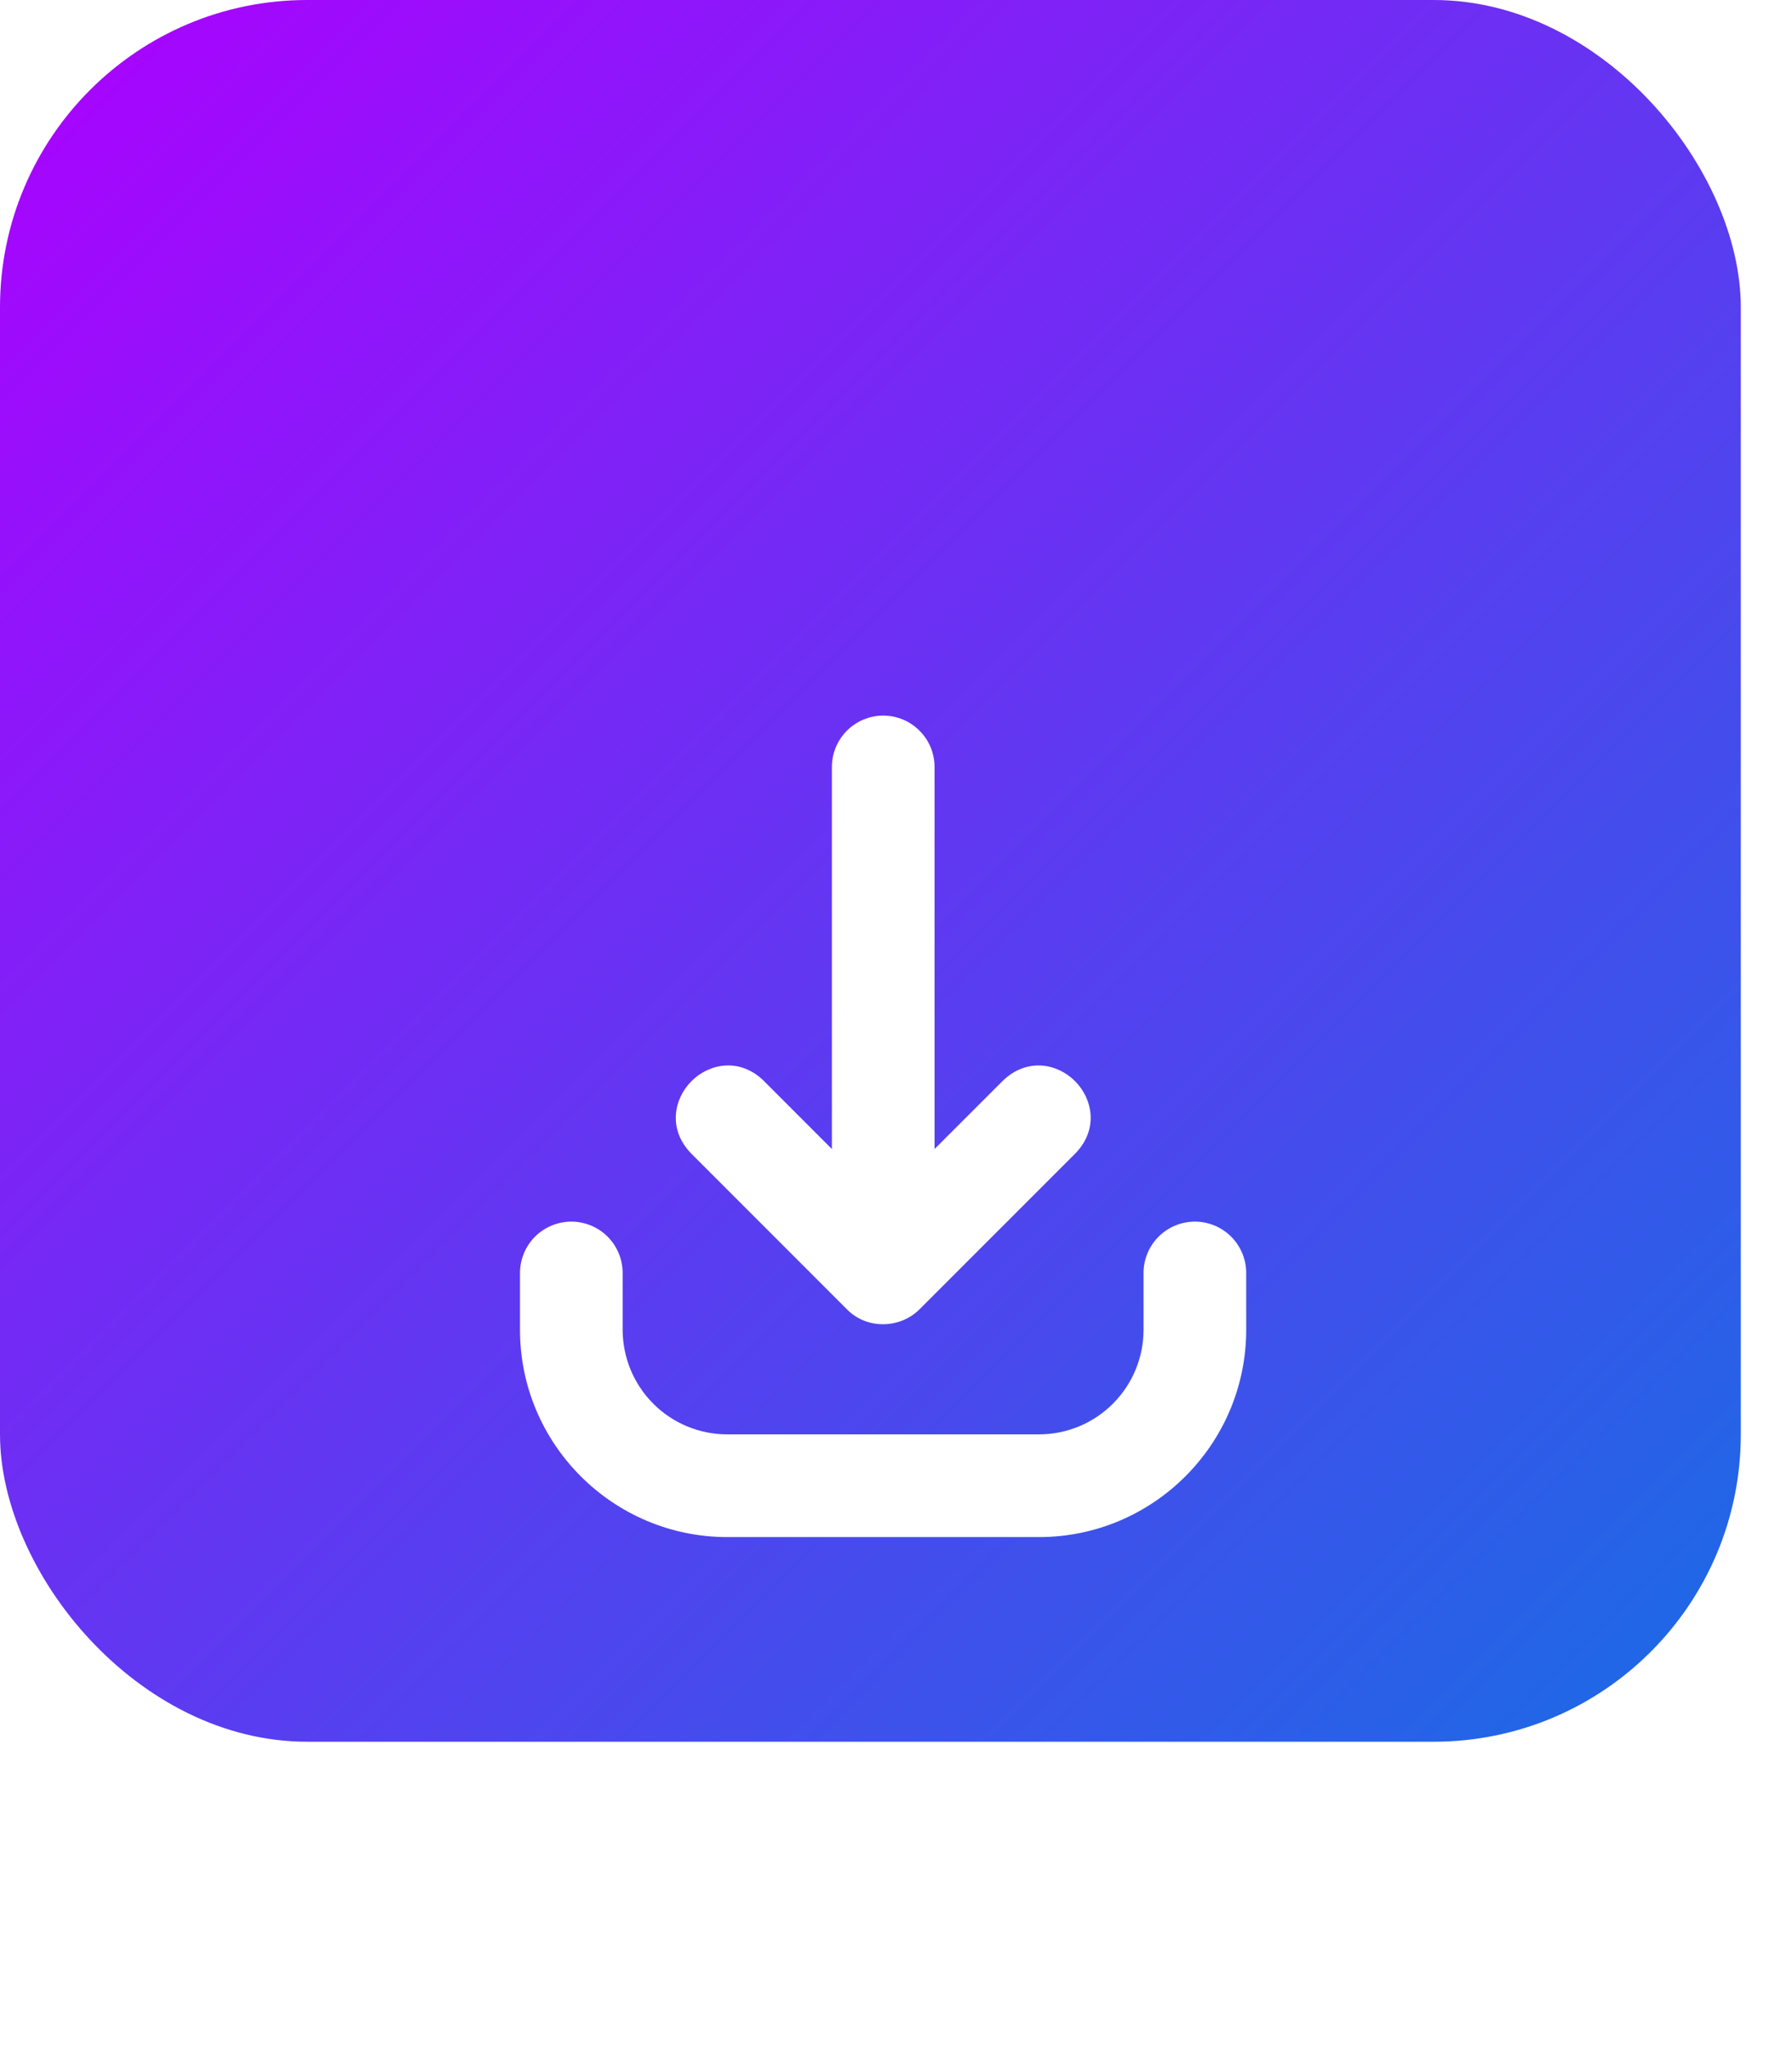 <svg width="35" height="40" viewBox="0 0 35 40" fill="none" xmlns="http://www.w3.org/2000/svg">
<g id="Group 1000003936">
<rect id="Rectangle 40400" width="34" height="34" rx="6" fill="url(#paint0_linear_200_13298)"/>
<g id="Group 1000003926" filter="url(#filter0_d_200_13298)">
<path id="Vector" d="M17.251 8.969C16.985 8.969 16.73 9.075 16.542 9.263C16.354 9.451 16.248 9.706 16.248 9.971V17.43L14.912 16.094C14.448 15.643 13.851 15.758 13.505 16.105C13.159 16.451 13.043 17.046 13.497 17.514L16.539 20.556C16.72 20.743 16.968 20.848 17.237 20.85H17.246C17.515 20.85 17.775 20.744 17.959 20.559L21.007 17.512C21.457 17.045 21.343 16.451 20.996 16.104C20.65 15.757 20.056 15.644 19.587 16.097L18.253 17.43V9.971C18.253 9.705 18.147 9.451 17.959 9.263C17.771 9.075 17.516 8.969 17.251 8.969Z" fill="white"/>
<path id="Vector_2" d="M11.159 18.847C10.893 18.847 10.638 18.953 10.45 19.14C10.262 19.328 10.157 19.583 10.156 19.849V20.958C10.156 23.19 11.972 25.005 14.204 25.005H20.293C22.524 25.005 24.34 23.189 24.34 20.958V19.849C24.339 19.583 24.234 19.328 24.046 19.141C23.858 18.953 23.603 18.847 23.338 18.847C23.072 18.847 22.817 18.953 22.629 19.14C22.441 19.328 22.335 19.583 22.335 19.849V20.958C22.335 21.5 22.119 22.019 21.736 22.402C21.353 22.785 20.834 23 20.293 23H14.204C13.662 23 13.143 22.785 12.76 22.402C12.377 22.019 12.162 21.5 12.161 20.958V19.849C12.161 19.583 12.055 19.328 11.867 19.14C11.679 18.953 11.425 18.847 11.159 18.847Z" fill="white"/>
</g>
</g>
<defs>
<filter id="filter0_d_200_13298" x="0.156" y="3.969" width="34.184" height="36.036" filterUnits="userSpaceOnUse" color-interpolation-filters="sRGB">
<feFlood flood-opacity="0" result="BackgroundImageFix"/>
<feColorMatrix in="SourceAlpha" type="matrix" values="0 0 0 0 0 0 0 0 0 0 0 0 0 0 0 0 0 0 127 0" result="hardAlpha"/>
<feOffset dy="5"/>
<feGaussianBlur stdDeviation="5"/>
<feComposite in2="hardAlpha" operator="out"/>
<feColorMatrix type="matrix" values="0 0 0 0 0 0 0 0 0 0 0 0 0 0 0 0 0 0 0.25 0"/>
<feBlend mode="normal" in2="BackgroundImageFix" result="effect1_dropShadow_200_13298"/>
<feBlend mode="normal" in="SourceGraphic" in2="effect1_dropShadow_200_13298" result="shape"/>
</filter>
<linearGradient id="paint0_linear_200_13298" x1="0" y1="0" x2="39.581" y2="39.575" gradientUnits="userSpaceOnUse">
<stop stop-color="#AD00FF"/>
<stop offset="1" stop-color="#007EE0"/>
</linearGradient>
</defs>
</svg>
